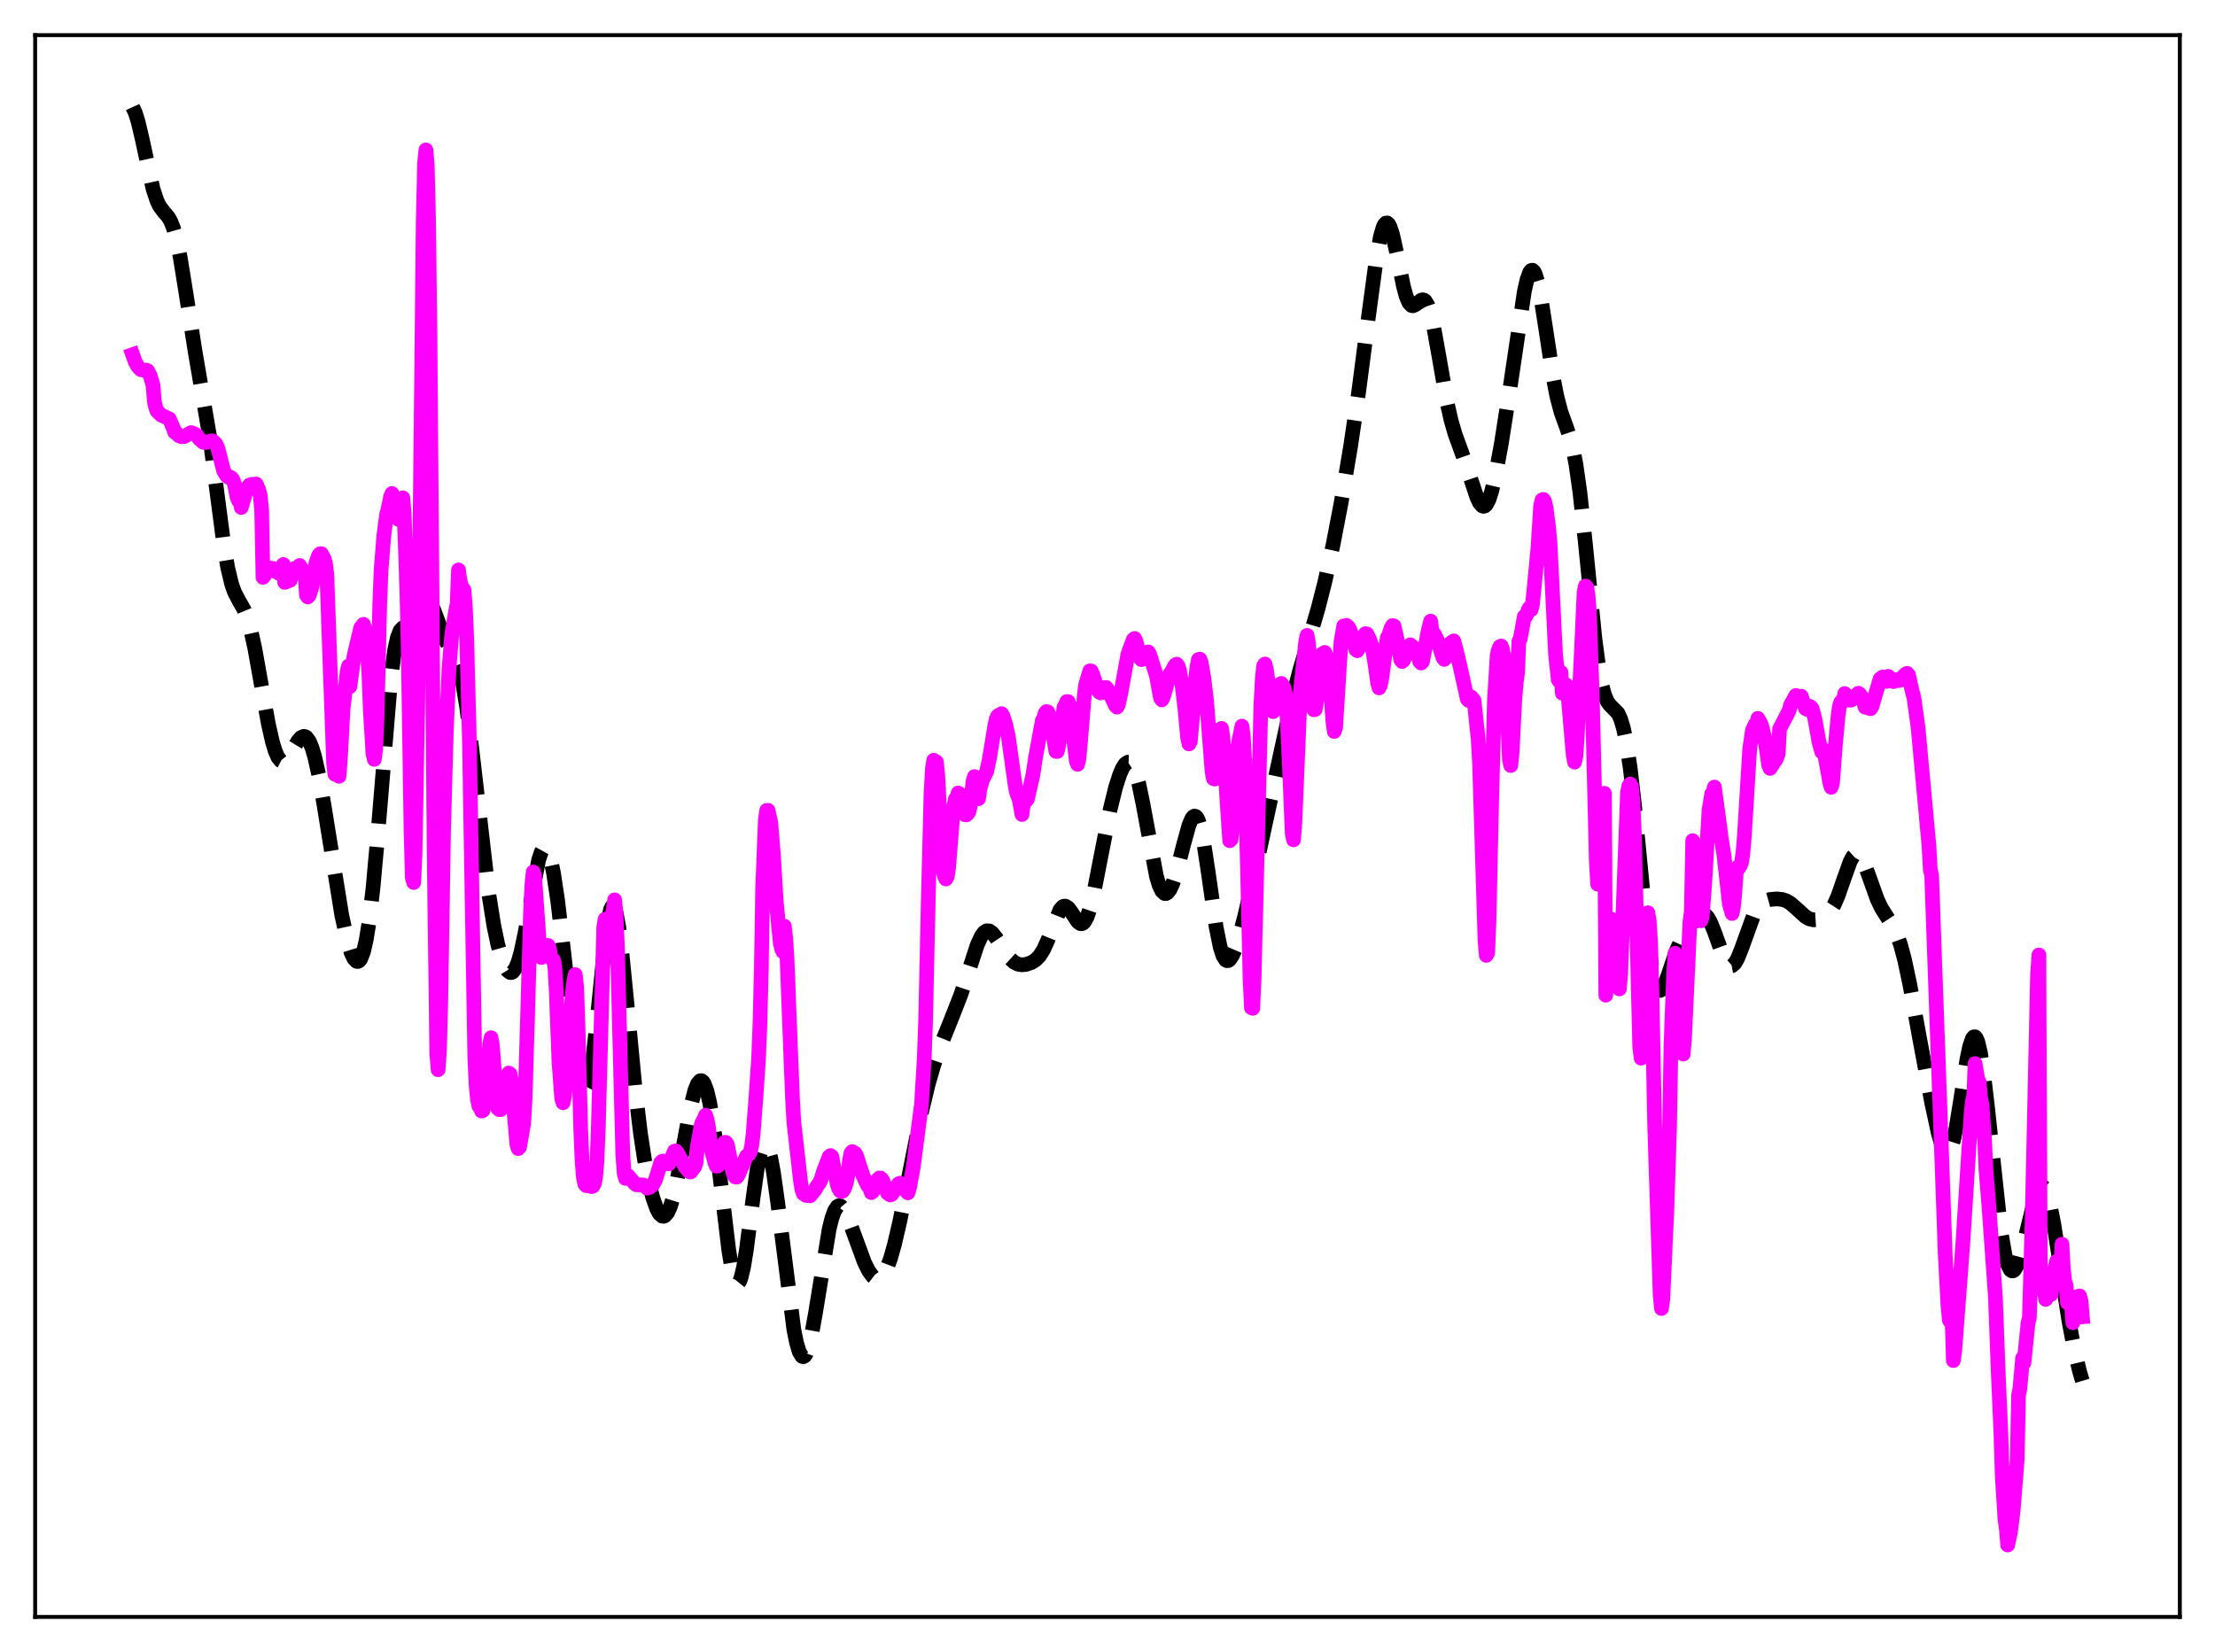 <?xml version="1.0" encoding="utf-8" standalone="no"?>
<!DOCTYPE svg PUBLIC "-//W3C//DTD SVG 1.1//EN"
  "http://www.w3.org/Graphics/SVG/1.1/DTD/svg11.dtd">
<svg xmlns:xlink="http://www.w3.org/1999/xlink" width="453.6pt" height="338.4pt" viewBox="0 0 453.6 338.4" xmlns="http://www.w3.org/2000/svg" version="1.1">
 <defs>
  <style type="text/css">*{stroke-linejoin: round; stroke-linecap: butt}</style>
 </defs>
 <g id="figure_1">
  <g id="patch_1">
   <path d="M 0 338.4 
L 453.6 338.4 
L 453.6 0 
L 0 0 
z
" style="fill: #ffffff"/>
  </g>
  <g id="axes_1">
   <g id="patch_2">
    <path d="M 7.2 331.2 
L 446.4 331.2 
L 446.4 7.2 
L 7.2 7.2 
z
" style="fill: #ffffff"/>
   </g>
   <g id="matplotlib.axis_1"/>
   <g id="matplotlib.axis_2"/>
   <g id="line2d_1">
    <path d="M 27.164 21.927 
L 27.72 23.137 
L 28.276 24.915 
L 29.11 28.442 
L 31.334 38.69 
L 32.168 41.187 
L 32.725 42.3 
L 33.559 43.402 
L 34.393 44.369 
L 34.949 45.302 
L 35.505 46.691 
L 36.061 48.645 
L 36.895 52.658 
L 38.007 59.54 
L 39.954 71.996 
L 43.012 89.899 
L 44.402 100.621 
L 45.793 111.268 
L 46.627 116.254 
L 47.461 119.722 
L 48.017 121.279 
L 48.851 122.893 
L 49.963 124.847 
L 50.519 126.2 
L 51.354 129.033 
L 52.188 132.844 
L 53.578 140.642 
L 54.968 148.345 
L 55.802 152.009 
L 56.358 153.841 
L 56.914 155.113 
L 57.471 155.811 
L 57.749 155.953 
L 58.027 155.969 
L 58.583 155.66 
L 59.139 154.981 
L 60.251 153.049 
L 61.085 151.686 
L 61.641 151.073 
L 62.197 150.826 
L 62.475 150.87 
L 62.753 151.04 
L 63.309 151.784 
L 63.866 153.084 
L 64.422 154.929 
L 65.256 158.638 
L 66.368 164.987 
L 69.983 187.442 
L 71.095 192.488 
L 71.929 195.205 
L 72.485 196.373 
L 73.041 196.928 
L 73.319 196.946 
L 73.597 196.774 
L 73.875 196.397 
L 74.431 194.968 
L 74.987 192.558 
L 75.543 189.105 
L 76.378 181.973 
L 77.212 172.759 
L 79.992 139.332 
L 80.826 133.113 
L 81.382 130.572 
L 81.939 129.163 
L 82.495 128.588 
L 83.051 128.469 
L 83.607 128.422 
L 84.163 128.14 
L 84.719 127.463 
L 85.553 125.793 
L 86.665 123.519 
L 87.221 122.962 
L 87.499 122.916 
L 87.777 123.04 
L 88.334 123.782 
L 88.89 125.069 
L 91.114 131.039 
L 91.948 132.371 
L 93.06 134.048 
L 93.616 135.348 
L 94.172 137.215 
L 94.729 139.751 
L 95.563 144.857 
L 96.675 153.714 
L 100.011 182.585 
L 101.124 189.571 
L 101.958 193.542 
L 102.792 196.468 
L 103.348 197.857 
L 103.904 198.784 
L 104.46 199.208 
L 104.738 199.215 
L 105.016 199.076 
L 105.572 198.342 
L 106.128 196.988 
L 106.685 195.026 
L 107.519 191.082 
L 110.299 176.163 
L 110.855 174.5 
L 111.133 173.996 
L 111.411 173.731 
L 111.689 173.715 
L 111.967 173.951 
L 112.245 174.442 
L 112.802 176.177 
L 113.358 178.859 
L 114.192 184.406 
L 115.304 193.776 
L 117.806 215.715 
L 118.64 220.717 
L 119.197 222.722 
L 119.475 223.24 
L 119.753 223.407 
L 120.031 223.205 
L 120.309 222.628 
L 120.865 220.352 
L 121.421 216.684 
L 122.255 209.158 
L 123.923 192.607 
L 124.479 188.662 
L 125.036 186.261 
L 125.314 185.722 
L 125.592 185.644 
L 125.87 186.029 
L 126.148 186.865 
L 126.704 189.786 
L 127.26 194.109 
L 128.372 205.328 
L 130.04 222.8 
L 131.152 232.105 
L 131.987 237.579 
L 132.821 241.911 
L 133.655 245.243 
L 134.489 247.62 
L 135.045 248.622 
L 135.601 249.107 
L 135.879 249.145 
L 136.157 249.041 
L 136.713 248.401 
L 137.269 247.174 
L 137.826 245.375 
L 138.66 241.742 
L 140.05 234.142 
L 141.44 226.691 
L 142.274 223.407 
L 142.83 222.007 
L 143.386 221.367 
L 143.665 221.357 
L 143.943 221.563 
L 144.221 221.987 
L 144.777 223.491 
L 145.333 225.845 
L 146.167 230.847 
L 147.279 239.652 
L 149.225 255.961 
L 149.782 259.409 
L 150.338 261.766 
L 150.616 262.466 
L 150.894 262.825 
L 151.172 262.834 
L 151.45 262.494 
L 151.728 261.81 
L 152.284 259.484 
L 152.84 256.079 
L 154.23 245.3 
L 155.064 239.435 
L 155.62 236.569 
L 156.177 234.843 
L 156.455 234.453 
L 156.733 234.386 
L 157.011 234.639 
L 157.289 235.201 
L 157.845 237.19 
L 158.401 240.189 
L 159.235 246.126 
L 162.572 272.35 
L 163.128 275.081 
L 163.684 276.93 
L 164.24 277.825 
L 164.518 277.903 
L 164.796 277.735 
L 165.074 277.324 
L 165.63 275.814 
L 166.186 273.487 
L 167.02 268.835 
L 169.801 251.754 
L 170.357 249.53 
L 170.913 247.986 
L 171.469 247.147 
L 171.747 246.985 
L 172.025 246.983 
L 172.303 247.128 
L 172.859 247.805 
L 173.415 248.894 
L 174.249 251.034 
L 177.03 258.606 
L 177.864 260.277 
L 178.698 261.438 
L 179.254 261.87 
L 179.81 261.985 
L 180.366 261.744 
L 180.923 261.122 
L 181.479 260.116 
L 182.313 257.928 
L 183.147 255.009 
L 184.259 250.224 
L 185.927 241.907 
L 188.708 227.863 
L 190.098 222.046 
L 191.21 218.217 
L 192.6 214.234 
L 194.825 208.707 
L 196.771 203.733 
L 198.161 199.569 
L 200.108 193.605 
L 200.942 191.782 
L 201.498 191.015 
L 202.054 190.651 
L 202.61 190.686 
L 203.166 191.068 
L 204 192.109 
L 206.781 196.286 
L 207.615 197.052 
L 208.449 197.491 
L 209.283 197.63 
L 210.117 197.543 
L 211.229 197.163 
L 212.064 196.64 
L 212.898 195.792 
L 213.732 194.464 
L 214.566 192.59 
L 217.068 186.357 
L 217.625 185.731 
L 217.903 185.606 
L 218.181 185.605 
L 218.737 185.948 
L 219.293 186.653 
L 220.683 188.775 
L 221.239 189.197 
L 221.517 189.222 
L 221.795 189.102 
L 222.073 188.828 
L 222.629 187.811 
L 223.185 186.187 
L 224.02 182.788 
L 225.41 175.645 
L 227.356 165.747 
L 228.468 161.242 
L 229.302 158.646 
L 229.858 157.359 
L 230.415 156.497 
L 230.971 156.118 
L 231.249 156.128 
L 231.527 156.282 
L 232.083 157.045 
L 232.639 158.442 
L 233.195 160.462 
L 234.029 164.485 
L 236.81 179.453 
L 237.366 181.299 
L 237.922 182.491 
L 238.478 183.018 
L 238.756 183.039 
L 239.034 182.907 
L 239.59 182.216 
L 240.146 181.026 
L 240.98 178.487 
L 242.371 173.039 
L 243.483 169.019 
L 244.039 167.708 
L 244.317 167.325 
L 244.595 167.157 
L 244.873 167.223 
L 245.151 167.538 
L 245.429 168.11 
L 245.985 170.012 
L 246.541 172.83 
L 247.375 178.303 
L 249.044 189.897 
L 249.878 194.007 
L 250.434 195.736 
L 250.99 196.633 
L 251.268 196.786 
L 251.546 196.755 
L 251.824 196.558 
L 252.38 195.731 
L 252.936 194.442 
L 253.77 191.888 
L 254.883 187.714 
L 256.829 179.326 
L 262.39 153.663 
L 264.892 142.212 
L 266.282 136.87 
L 268.229 130.413 
L 269.897 124.725 
L 271.287 119.301 
L 272.955 111.755 
L 274.624 103.071 
L 276.57 91.512 
L 278.238 80.249 
L 280.185 65.314 
L 281.853 52.966 
L 282.687 48.463 
L 283.243 46.558 
L 283.521 45.99 
L 283.799 45.691 
L 284.077 45.663 
L 284.355 45.902 
L 284.633 46.397 
L 285.189 48.074 
L 286.024 51.844 
L 287.414 58.687 
L 287.97 60.703 
L 288.526 62.015 
L 289.082 62.593 
L 289.36 62.639 
L 289.916 62.378 
L 291.028 61.482 
L 291.306 61.403 
L 291.585 61.449 
L 291.863 61.645 
L 292.419 62.564 
L 292.975 64.232 
L 293.531 66.603 
L 294.643 72.774 
L 296.311 82.331 
L 297.145 86.051 
L 297.98 88.933 
L 299.37 92.76 
L 300.76 96.789 
L 302.428 101.825 
L 302.984 102.994 
L 303.54 103.635 
L 303.818 103.718 
L 304.097 103.628 
L 304.375 103.359 
L 304.931 102.295 
L 305.487 100.578 
L 306.321 97.007 
L 307.433 90.974 
L 309.101 80.356 
L 312.16 59.695 
L 312.716 57.244 
L 313.272 55.747 
L 313.55 55.406 
L 313.828 55.349 
L 314.106 55.578 
L 314.384 56.087 
L 314.94 57.891 
L 315.496 60.603 
L 316.609 67.751 
L 317.999 76.922 
L 318.833 81.237 
L 319.667 84.394 
L 320.779 87.474 
L 321.613 89.957 
L 322.169 92.176 
L 322.726 95.089 
L 323.56 100.985 
L 324.672 111.367 
L 326.618 130.845 
L 327.452 137.113 
L 328.008 140.143 
L 328.564 142.269 
L 329.121 143.623 
L 329.677 144.412 
L 331.345 146.1 
L 331.901 147.316 
L 332.457 149.188 
L 333.013 151.833 
L 333.847 157.342 
L 334.681 164.539 
L 336.35 181.694 
L 337.462 192.335 
L 338.296 198.285 
L 338.852 200.93 
L 339.408 202.444 
L 339.686 202.79 
L 339.964 202.882 
L 340.242 202.743 
L 340.798 201.89 
L 341.633 199.675 
L 343.301 194.737 
L 344.135 192.887 
L 345.247 191.007 
L 347.194 188.224 
L 348.028 187.394 
L 348.584 187.17 
L 349.14 187.314 
L 349.696 187.87 
L 350.252 188.826 
L 351.086 190.872 
L 353.032 196.246 
L 353.589 197.241 
L 354.145 197.783 
L 354.423 197.864 
L 354.701 197.815 
L 355.257 197.332 
L 355.813 196.383 
L 356.647 194.315 
L 359.149 187.387 
L 359.984 185.911 
L 360.818 184.977 
L 361.652 184.472 
L 362.486 184.24 
L 363.876 184.123 
L 364.988 184.244 
L 365.823 184.522 
L 366.657 185.016 
L 367.769 185.982 
L 369.715 187.756 
L 370.549 188.227 
L 371.383 188.418 
L 372.218 188.365 
L 373.052 188.093 
L 373.886 187.577 
L 374.72 186.739 
L 375.554 185.429 
L 376.388 183.544 
L 377.5 180.342 
L 378.891 176.463 
L 379.447 175.448 
L 380.003 174.939 
L 380.281 174.893 
L 380.559 174.987 
L 381.115 175.576 
L 381.671 176.635 
L 382.505 178.833 
L 384.452 184.261 
L 385.286 186.001 
L 386.398 187.763 
L 387.51 189.46 
L 388.344 191.129 
L 389.178 193.429 
L 390.012 196.515 
L 391.125 201.751 
L 393.071 212.488 
L 395.573 225.856 
L 396.964 232.271 
L 397.798 235.023 
L 398.354 236.036 
L 398.632 236.231 
L 398.91 236.197 
L 399.188 235.926 
L 399.466 235.412 
L 400.022 233.663 
L 400.578 231.037 
L 401.412 225.913 
L 402.803 216.972 
L 403.359 214.335 
L 403.915 212.726 
L 404.193 212.381 
L 404.471 212.37 
L 404.749 212.701 
L 405.027 213.377 
L 405.583 215.728 
L 406.139 219.291 
L 406.973 226.394 
L 409.754 252.234 
L 410.588 257.041 
L 411.144 259.05 
L 411.7 260.117 
L 411.978 260.318 
L 412.256 260.312 
L 412.534 260.112 
L 413.09 259.187 
L 413.646 257.666 
L 414.48 254.578 
L 416.705 245.479 
L 417.261 243.98 
L 417.817 243.138 
L 418.095 243.002 
L 418.373 243.068 
L 418.651 243.344 
L 419.207 244.525 
L 419.763 246.505 
L 420.597 250.728 
L 421.988 259.697 
L 423.656 270.441 
L 424.768 276.328 
L 425.88 280.979 
L 426.436 282.841 
L 426.436 282.841 
" clip-path="url(#p67c2092b8d)" style="fill: none; stroke-dasharray: 11.1,4.8; stroke-dashoffset: 0; stroke: #000000; stroke-width: 3"/>
   </g>
   <g id="line2d_2">
    <path d="M 27.164 72.64 
L 27.72 74.192 
L 28.276 75.146 
L 28.832 75.711 
L 29.388 75.837 
L 29.944 75.804 
L 30.222 75.922 
L 30.778 77.017 
L 31.334 78.875 
L 31.612 82.227 
L 31.89 83.489 
L 32.168 84.203 
L 33.003 85.017 
L 34.671 85.802 
L 35.505 87.73 
L 35.783 88.536 
L 36.061 88.634 
L 36.617 89.231 
L 37.173 89.45 
L 37.729 89.419 
L 39.12 88.613 
L 39.676 88.793 
L 40.232 89.084 
L 40.788 89.871 
L 41.622 90.597 
L 42.178 90.634 
L 43.29 90.316 
L 43.568 90.311 
L 44.124 90.825 
L 44.402 91.32 
L 44.68 92.05 
L 45.793 96.421 
L 46.349 97.379 
L 46.905 97.827 
L 47.183 97.744 
L 47.461 97.933 
L 47.739 98.349 
L 48.017 99.211 
L 48.573 101.95 
L 48.851 102.534 
L 49.129 102.502 
L 49.407 103.956 
L 50.519 100.182 
L 51.076 99.36 
L 51.632 99.206 
L 52.466 99.145 
L 53.022 100.444 
L 53.3 101.549 
L 53.578 104.397 
L 53.856 118.262 
L 54.134 117.895 
L 54.69 116.911 
L 55.246 116.379 
L 55.802 116.408 
L 56.358 117.048 
L 56.636 117.165 
L 56.914 117.098 
L 57.193 117.463 
L 58.027 115.623 
L 58.305 119.288 
L 59.417 118.853 
L 59.973 117.086 
L 60.251 116.463 
L 60.529 116.709 
L 61.363 115.826 
L 61.919 116.739 
L 62.475 117.519 
L 62.753 121.87 
L 63.031 122.286 
L 63.309 121.963 
L 63.866 120.236 
L 64.7 115.309 
L 65.256 113.768 
L 65.534 113.428 
L 65.812 113.404 
L 66.368 114.386 
L 66.646 115.354 
L 66.924 117.543 
L 68.314 156.37 
L 68.592 158.595 
L 68.87 157.872 
L 69.148 156.028 
L 69.426 159.017 
L 69.705 155.444 
L 70.261 145.05 
L 70.539 142.879 
L 71.095 137.538 
L 71.373 136.433 
L 71.651 140.654 
L 72.485 134.443 
L 73.041 132.073 
L 73.875 128.577 
L 74.431 127.881 
L 74.709 128.719 
L 75.265 133.828 
L 75.543 138.024 
L 75.822 145.265 
L 76.378 154.392 
L 76.656 155.551 
L 76.934 153.489 
L 77.212 146.984 
L 77.768 123.77 
L 78.046 116.697 
L 78.602 109.742 
L 79.158 105.489 
L 79.436 104.415 
L 79.992 101.746 
L 80.27 101.078 
L 80.548 101.807 
L 81.382 105.647 
L 81.66 106.424 
L 81.939 106.083 
L 82.495 101.967 
L 82.773 105.205 
L 83.329 121.447 
L 83.607 133.766 
L 84.163 169.982 
L 84.441 179.844 
L 84.719 180.77 
L 84.997 175.106 
L 85.553 144.07 
L 86.109 98.967 
L 86.665 45.302 
L 86.943 33.381 
L 87.221 30.705 
L 87.499 33.766 
L 87.777 45.534 
L 88.056 68.678 
L 88.89 173.619 
L 89.446 215.877 
L 89.724 219.117 
L 90.002 215.215 
L 90.28 204.768 
L 90.836 170.079 
L 91.392 149.999 
L 91.948 136.999 
L 92.504 130.022 
L 93.338 125.039 
L 93.616 123.735 
L 93.894 116.742 
L 94.172 118.792 
L 94.729 120.84 
L 95.007 120.789 
L 95.285 124.006 
L 95.563 130.361 
L 96.119 151.332 
L 97.231 216.801 
L 97.509 222.433 
L 97.787 225.171 
L 98.065 226.558 
L 98.343 226.669 
L 98.621 227.581 
L 98.899 227.475 
L 99.177 226.343 
L 99.455 224.505 
L 100.011 217.691 
L 100.289 213.847 
L 100.568 212.551 
L 100.846 214.236 
L 101.68 225.431 
L 101.958 227.055 
L 102.236 227.297 
L 102.514 227.299 
L 103.07 225.673 
L 104.182 219.801 
L 104.46 219.981 
L 104.738 221.498 
L 105.85 234.433 
L 106.128 235.277 
L 106.406 234.965 
L 107.241 230.081 
L 107.519 225.431 
L 108.075 206.923 
L 108.631 187.347 
L 108.909 181.372 
L 109.187 178.606 
L 109.465 179.292 
L 110.577 194.975 
L 110.855 196.129 
L 111.133 195.087 
L 111.411 194.925 
L 111.689 193.626 
L 111.967 193.706 
L 112.245 193.658 
L 112.523 194.396 
L 112.802 196.139 
L 113.08 196.5 
L 113.358 196.649 
L 113.636 198.192 
L 113.914 203.061 
L 114.47 217.576 
L 115.026 225.013 
L 115.304 225.881 
L 115.582 224.635 
L 115.86 221.655 
L 116.694 209.814 
L 117.25 203.197 
L 117.528 200.856 
L 117.806 199.624 
L 118.084 202.066 
L 118.362 209.919 
L 118.919 231.281 
L 119.197 237.775 
L 119.475 241.23 
L 119.753 242.523 
L 120.031 242.857 
L 120.309 242.897 
L 120.587 242.823 
L 121.143 243.064 
L 121.421 242.971 
L 121.699 242.484 
L 121.977 241.13 
L 122.255 237.862 
L 122.533 230.823 
L 123.645 189.829 
L 123.923 188.264 
L 124.201 189.613 
L 124.479 190.353 
L 124.757 189.185 
L 125.036 188.978 
L 125.314 188.076 
L 125.87 184.32 
L 126.148 187.118 
L 126.426 193.516 
L 127.538 236.544 
L 127.816 240.276 
L 128.094 241.385 
L 128.65 240.845 
L 130.04 242.498 
L 130.318 242.677 
L 131.152 242.703 
L 131.709 242.712 
L 132.543 243.382 
L 133.099 243.187 
L 133.655 242.729 
L 134.211 241.719 
L 134.767 239.978 
L 135.323 238.11 
L 135.601 237.865 
L 135.879 237.818 
L 136.157 237.895 
L 136.713 238.371 
L 136.991 238.395 
L 137.548 237.205 
L 138.104 235.815 
L 138.382 235.736 
L 138.66 236.01 
L 139.216 237.063 
L 139.772 237.977 
L 140.328 239.089 
L 141.162 240.023 
L 141.44 240.066 
L 142.274 238.969 
L 142.552 238.123 
L 142.83 234.711 
L 143.665 230.185 
L 144.221 229.109 
L 144.499 228.431 
L 144.777 229.25 
L 145.055 230.641 
L 145.611 235.248 
L 146.445 238.268 
L 146.723 238.886 
L 147.001 238.847 
L 147.279 235.918 
L 148.391 233.991 
L 148.669 234.019 
L 148.947 234.434 
L 150.06 240.065 
L 150.338 240.789 
L 150.616 241.099 
L 150.894 241.104 
L 151.172 240.716 
L 152.84 236.881 
L 153.396 236.429 
L 153.674 235.907 
L 153.952 234.57 
L 154.23 232.28 
L 154.786 225.064 
L 155.342 216.858 
L 155.62 209.899 
L 155.899 198.909 
L 156.177 181.884 
L 156.733 167.809 
L 157.011 166.001 
L 157.289 165.98 
L 157.845 168.463 
L 158.401 175.326 
L 158.957 184.585 
L 159.791 193.233 
L 160.069 194.371 
L 160.347 194.947 
L 160.625 189.708 
L 160.903 192.168 
L 161.181 196.422 
L 161.737 210.948 
L 162.294 225.069 
L 162.572 229.899 
L 163.962 242.142 
L 164.24 243.736 
L 164.518 244.518 
L 165.074 244.867 
L 165.908 244.94 
L 167.02 243.577 
L 167.298 242.964 
L 167.854 242.251 
L 168.132 241.616 
L 168.689 239.804 
L 169.801 236.922 
L 170.079 236.695 
L 170.357 236.936 
L 170.913 239.836 
L 171.469 242.624 
L 171.747 243.443 
L 172.025 243.904 
L 172.303 244.087 
L 172.581 243.966 
L 172.859 243.557 
L 173.137 242.897 
L 173.415 241.87 
L 173.693 240.317 
L 173.971 237.654 
L 174.249 236.24 
L 174.528 235.883 
L 175.084 236.184 
L 175.362 236.632 
L 175.918 238.352 
L 176.752 240.859 
L 177.586 242.657 
L 177.864 243.079 
L 178.142 243.274 
L 178.42 244.281 
L 178.698 244.097 
L 178.976 243.685 
L 179.81 241.529 
L 180.088 241.288 
L 180.366 241.316 
L 180.645 241.611 
L 180.923 242.167 
L 181.757 244.375 
L 182.313 244.766 
L 182.591 244.672 
L 183.147 243.862 
L 183.425 243.569 
L 183.981 242.518 
L 184.259 242.364 
L 185.093 243.005 
L 185.371 243.383 
L 185.649 244.055 
L 185.927 244.339 
L 186.205 243.537 
L 187.04 238.988 
L 188.152 230.437 
L 188.708 226.166 
L 189.264 217.003 
L 189.542 209.521 
L 190.098 184.198 
L 190.654 162.595 
L 190.932 157.522 
L 191.21 155.726 
L 191.488 156.188 
L 191.766 156.065 
L 192.044 158.809 
L 192.6 169.524 
L 193.157 178.43 
L 193.435 179.481 
L 193.713 180.049 
L 193.991 179.523 
L 194.269 177.632 
L 195.103 167.141 
L 195.381 164.966 
L 195.659 163.69 
L 195.937 163.485 
L 196.215 162.433 
L 196.493 162.599 
L 196.771 163.302 
L 197.605 166.877 
L 197.883 166.922 
L 198.161 166.683 
L 198.439 166.243 
L 198.717 165.011 
L 199.274 159.989 
L 199.552 159.07 
L 199.83 159.846 
L 200.386 163.599 
L 200.664 161.629 
L 201.22 159.671 
L 202.054 158.043 
L 202.61 155.441 
L 203.722 148.657 
L 204 147.322 
L 204.278 146.709 
L 204.556 146.472 
L 204.834 146.876 
L 205.112 146.174 
L 205.391 146.643 
L 205.947 148.389 
L 206.503 150.959 
L 207.337 156.925 
L 207.893 160.904 
L 208.171 162.334 
L 208.727 163.792 
L 209.283 166.836 
L 209.561 164.778 
L 209.839 164.199 
L 210.117 164.051 
L 210.395 163.689 
L 211.508 158.843 
L 212.064 155.159 
L 213.454 147.596 
L 213.732 147.167 
L 214.01 146.116 
L 214.288 145.751 
L 214.566 145.813 
L 214.844 146.467 
L 215.122 147.549 
L 216.234 153.908 
L 216.512 153.937 
L 216.79 152.753 
L 217.903 144.844 
L 218.181 144.398 
L 218.459 143.704 
L 218.737 143.712 
L 219.015 144.434 
L 219.293 145.965 
L 219.849 151.028 
L 220.405 155.922 
L 220.683 156.561 
L 220.961 155.437 
L 221.517 148.962 
L 222.073 142.183 
L 222.351 140.153 
L 223.185 137.404 
L 223.463 137.442 
L 223.742 138.064 
L 224.854 141.431 
L 225.132 141.798 
L 225.41 141.933 
L 225.966 141.31 
L 226.244 140.835 
L 226.522 140.825 
L 226.8 141.198 
L 227.078 141.936 
L 227.634 142.827 
L 228.468 144.569 
L 228.746 144.843 
L 229.024 144.351 
L 229.58 141.727 
L 230.971 134.039 
L 231.527 132.486 
L 232.083 130.997 
L 232.361 130.777 
L 232.639 131.389 
L 233.473 134.744 
L 233.751 135.119 
L 234.029 135.004 
L 234.863 133.634 
L 235.141 133.535 
L 235.419 134.019 
L 236.81 138.363 
L 237.644 142.941 
L 237.922 143.369 
L 238.2 142.845 
L 238.756 140.994 
L 239.312 138.809 
L 239.59 138.034 
L 239.868 137.701 
L 240.424 136.661 
L 240.702 136.205 
L 240.98 136.045 
L 241.258 136.409 
L 241.536 137.295 
L 242.092 140.464 
L 242.649 145.136 
L 243.205 151.129 
L 243.483 152.386 
L 243.761 151.882 
L 244.317 145.61 
L 244.873 138.789 
L 245.151 136.426 
L 245.429 135.095 
L 245.707 135.011 
L 245.985 135.685 
L 246.541 138.949 
L 247.097 143.573 
L 248.209 158.038 
L 248.488 159.483 
L 248.766 159.584 
L 249.044 158.052 
L 249.6 152.399 
L 249.878 149.467 
L 250.156 149.195 
L 250.434 151.013 
L 251.268 163.933 
L 251.824 172.202 
L 252.102 171.94 
L 252.38 169.085 
L 253.214 155.623 
L 253.492 152.887 
L 254.326 148.738 
L 254.605 150.698 
L 254.883 155.737 
L 255.439 176.899 
L 255.995 200.64 
L 256.273 206.413 
L 256.551 206.538 
L 256.829 200.228 
L 258.219 144.218 
L 258.497 139.033 
L 258.775 136.373 
L 259.053 136.015 
L 259.331 137.128 
L 260.443 144.916 
L 260.721 145.77 
L 261 145.264 
L 261.834 140.312 
L 262.112 140.392 
L 262.39 139.986 
L 262.668 140.328 
L 262.946 140.932 
L 263.224 142.05 
L 263.502 145.236 
L 264.058 157.013 
L 264.614 170.618 
L 264.892 172.033 
L 265.17 168.583 
L 266.282 141.869 
L 267.395 131.38 
L 267.673 130.148 
L 267.951 131.696 
L 269.063 145.388 
L 269.341 145.325 
L 269.619 143.566 
L 270.453 135.887 
L 270.731 133.986 
L 271.287 133.637 
L 271.565 134.315 
L 272.121 136.826 
L 272.677 143.716 
L 272.955 147.789 
L 273.234 149.838 
L 273.512 148.99 
L 274.624 131.368 
L 275.18 128.208 
L 275.458 128.222 
L 275.736 128.106 
L 276.014 128.297 
L 276.292 128.695 
L 276.57 129.339 
L 277.682 133.083 
L 277.96 133.287 
L 278.238 132.826 
L 279.072 130.572 
L 279.629 129.792 
L 279.907 129.839 
L 280.463 130.964 
L 281.019 132.489 
L 281.575 135.968 
L 282.131 139.896 
L 282.409 140.913 
L 282.687 140.359 
L 282.965 138.953 
L 284.077 130.652 
L 284.355 130.205 
L 284.911 128.565 
L 285.189 128.124 
L 285.468 128.207 
L 286.024 130.638 
L 286.858 135.135 
L 287.136 135.508 
L 287.414 135.246 
L 287.692 134.567 
L 288.248 133.966 
L 288.804 132.066 
L 289.916 132.984 
L 290.75 135.533 
L 291.028 135.814 
L 291.306 135.518 
L 291.863 132.65 
L 292.419 129.435 
L 292.975 127.22 
L 293.253 129.304 
L 293.809 130.01 
L 294.365 131.192 
L 295.477 134.648 
L 295.755 135.068 
L 296.033 134.764 
L 296.311 133.953 
L 296.589 132.704 
L 296.867 132.009 
L 297.145 131.663 
L 297.701 131.268 
L 298.258 133.284 
L 299.092 136.91 
L 300.482 143.171 
L 300.76 143.482 
L 301.038 142.911 
L 301.316 142.79 
L 301.872 143.498 
L 302.706 151.409 
L 302.984 156.302 
L 304.097 192.476 
L 304.375 195.699 
L 304.653 195.206 
L 304.931 188.745 
L 305.487 163.313 
L 306.043 143.209 
L 306.599 134.252 
L 306.877 133.044 
L 307.155 132.446 
L 307.433 132.321 
L 307.711 133.057 
L 307.989 134.739 
L 308.267 137.604 
L 308.545 142.385 
L 309.101 155.564 
L 309.379 156.805 
L 309.657 154.174 
L 310.214 143.209 
L 310.492 139.894 
L 310.77 137.911 
L 311.048 131.347 
L 311.326 130.881 
L 312.16 126.272 
L 312.438 126.258 
L 312.716 125.723 
L 312.994 124.826 
L 313.272 124.433 
L 313.55 124.897 
L 313.828 123.79 
L 314.384 118.222 
L 314.94 112.292 
L 315.496 103.636 
L 315.774 102.419 
L 316.052 102.299 
L 316.331 102.715 
L 316.609 103.943 
L 317.165 108.267 
L 317.443 111.539 
L 318.555 134.089 
L 319.111 139.24 
L 319.389 139.614 
L 319.667 137.734 
L 319.945 141.999 
L 320.223 141.598 
L 320.779 140.315 
L 321.057 141.733 
L 322.169 154.683 
L 322.448 156.111 
L 322.726 154.882 
L 323.004 150.832 
L 323.838 133.607 
L 324.394 121.315 
L 324.672 120.033 
L 324.95 120.291 
L 325.228 122.102 
L 325.506 125.846 
L 326.062 142.07 
L 326.896 176.367 
L 327.174 181.102 
L 327.452 181.117 
L 328.008 174.655 
L 328.564 162.498 
L 328.843 203.849 
L 329.399 193.19 
L 329.677 189.658 
L 329.955 188.261 
L 330.233 189.033 
L 330.511 191.165 
L 331.345 202.216 
L 331.623 202.574 
L 331.901 199.393 
L 333.291 162.311 
L 333.569 160.972 
L 333.847 160.584 
L 334.125 161.151 
L 334.403 164.223 
L 334.681 170.511 
L 335.238 192.41 
L 335.794 214.42 
L 336.072 216.751 
L 336.35 213.544 
L 337.184 191.327 
L 337.462 186.954 
L 337.74 188.582 
L 338.018 192.977 
L 338.296 203.352 
L 338.852 230.558 
L 339.964 265.174 
L 340.242 268.029 
L 340.52 266.12 
L 341.355 247.823 
L 341.911 230.642 
L 342.189 214.122 
L 342.745 199.259 
L 343.023 195.261 
L 343.301 195.944 
L 343.857 205.789 
L 344.135 211.845 
L 344.413 215.067 
L 344.691 215.907 
L 344.969 212.695 
L 346.081 188.687 
L 346.359 186.742 
L 346.637 172.194 
L 347.194 177.566 
L 348.028 187.181 
L 348.306 188.616 
L 348.584 187.775 
L 349.14 180.491 
L 349.974 165.988 
L 350.53 162.607 
L 350.808 162.476 
L 351.086 161.219 
L 351.92 167.318 
L 352.476 171.573 
L 353.032 175.076 
L 354.145 185.141 
L 354.701 187.123 
L 354.979 185.856 
L 355.257 182.994 
L 355.535 178.925 
L 355.813 177.685 
L 356.091 177.77 
L 356.369 177.331 
L 356.647 176.628 
L 356.925 174.743 
L 357.203 171.576 
L 358.315 153.394 
L 358.871 149.589 
L 359.428 148.4 
L 359.706 148.329 
L 359.984 147.146 
L 360.54 148.124 
L 360.818 148.838 
L 361.374 151.13 
L 362.208 156.764 
L 362.486 157.397 
L 363.042 156.546 
L 363.32 155.978 
L 363.598 155.763 
L 363.876 155.207 
L 364.154 154.359 
L 364.432 149.313 
L 366.379 145.57 
L 366.657 144.475 
L 367.769 142.457 
L 368.325 142.659 
L 368.603 143.283 
L 368.881 142.622 
L 369.715 145.101 
L 369.993 145.275 
L 370.271 144.868 
L 370.549 144.663 
L 370.827 144.805 
L 371.105 145.176 
L 371.661 147.253 
L 372.496 151.94 
L 373.052 153.991 
L 373.33 153.478 
L 373.608 154.193 
L 374.442 158.765 
L 374.72 160.38 
L 374.998 161.275 
L 375.276 160.357 
L 375.832 152.913 
L 376.388 146.893 
L 376.666 144.743 
L 376.944 143.867 
L 377.222 143.528 
L 377.5 143.635 
L 377.778 142.066 
L 378.335 142.788 
L 378.891 143.435 
L 379.169 143.355 
L 379.725 142.742 
L 380.559 141.995 
L 380.837 142.184 
L 381.115 142.574 
L 381.671 143.859 
L 381.949 144.855 
L 382.227 143.437 
L 382.783 145.081 
L 383.061 145.175 
L 383.339 144.758 
L 385.008 139.076 
L 385.564 138.655 
L 385.842 138.73 
L 386.12 138.994 
L 386.398 139.575 
L 386.676 138.537 
L 387.232 139.231 
L 387.788 139.618 
L 388.344 139.221 
L 388.9 139.412 
L 390.291 138.041 
L 390.569 137.924 
L 390.847 138.268 
L 391.403 140.823 
L 391.959 143.01 
L 392.793 149.022 
L 395.017 173.157 
L 395.295 178.151 
L 395.573 179.252 
L 398.354 256.969 
L 398.91 267.404 
L 399.188 270.39 
L 399.466 270.814 
L 399.744 269.825 
L 400.022 278.688 
L 400.3 276.753 
L 401.968 254.597 
L 403.637 228.399 
L 403.915 225.661 
L 404.193 224.469 
L 404.471 217.854 
L 405.027 221.137 
L 405.305 221.655 
L 405.583 224.826 
L 405.861 226.126 
L 406.417 233.456 
L 406.695 239.668 
L 407.251 246.411 
L 408.641 265.812 
L 409.198 280.882 
L 409.754 293.54 
L 410.032 302.541 
L 410.588 311.174 
L 410.866 313.187 
L 411.144 316.473 
L 411.7 313.974 
L 412.256 309.565 
L 413.09 299.091 
L 413.368 285.818 
L 413.646 284.404 
L 414.202 278.171 
L 414.48 279.16 
L 415.315 270.968 
L 415.593 269.908 
L 416.149 249.973 
L 417.261 199.408 
L 417.539 195.609 
L 417.817 259.08 
L 418.373 263.965 
L 418.651 264.358 
L 418.929 266.163 
L 419.763 264.709 
L 420.041 265.132 
L 420.597 260.65 
L 421.154 258.361 
L 421.71 259.674 
L 421.988 261.948 
L 422.266 254.848 
L 422.544 259.866 
L 422.822 262.517 
L 423.1 263.231 
L 423.378 266.859 
L 423.656 266.376 
L 423.934 266.612 
L 424.212 267.23 
L 424.49 270.945 
L 424.768 269.89 
L 425.324 266.656 
L 425.602 265.524 
L 425.88 265.452 
L 426.158 266.416 
L 426.436 269.728 
L 426.436 269.728 
" clip-path="url(#p67c2092b8d)" style="fill: none; stroke: #ff00ff; stroke-width: 3; stroke-linecap: square"/>
   </g>
   <g id="patch_3">
    <path d="M 7.2 331.2 
L 7.2 7.2 
" style="fill: none; stroke: #000000; stroke-width: 0.8; stroke-linejoin: miter; stroke-linecap: square"/>
   </g>
   <g id="patch_4">
    <path d="M 446.4 331.2 
L 446.4 7.2 
" style="fill: none; stroke: #000000; stroke-width: 0.8; stroke-linejoin: miter; stroke-linecap: square"/>
   </g>
   <g id="patch_5">
    <path d="M 7.2 331.2 
L 446.4 331.2 
" style="fill: none; stroke: #000000; stroke-width: 0.8; stroke-linejoin: miter; stroke-linecap: square"/>
   </g>
   <g id="patch_6">
    <path d="M 7.2 7.2 
L 446.4 7.2 
" style="fill: none; stroke: #000000; stroke-width: 0.8; stroke-linejoin: miter; stroke-linecap: square"/>
   </g>
  </g>
 </g>
 <defs>
  <clipPath id="p67c2092b8d">
   <rect x="7.2" y="7.2" width="439.2" height="324"/>
  </clipPath>
 </defs>
</svg>
